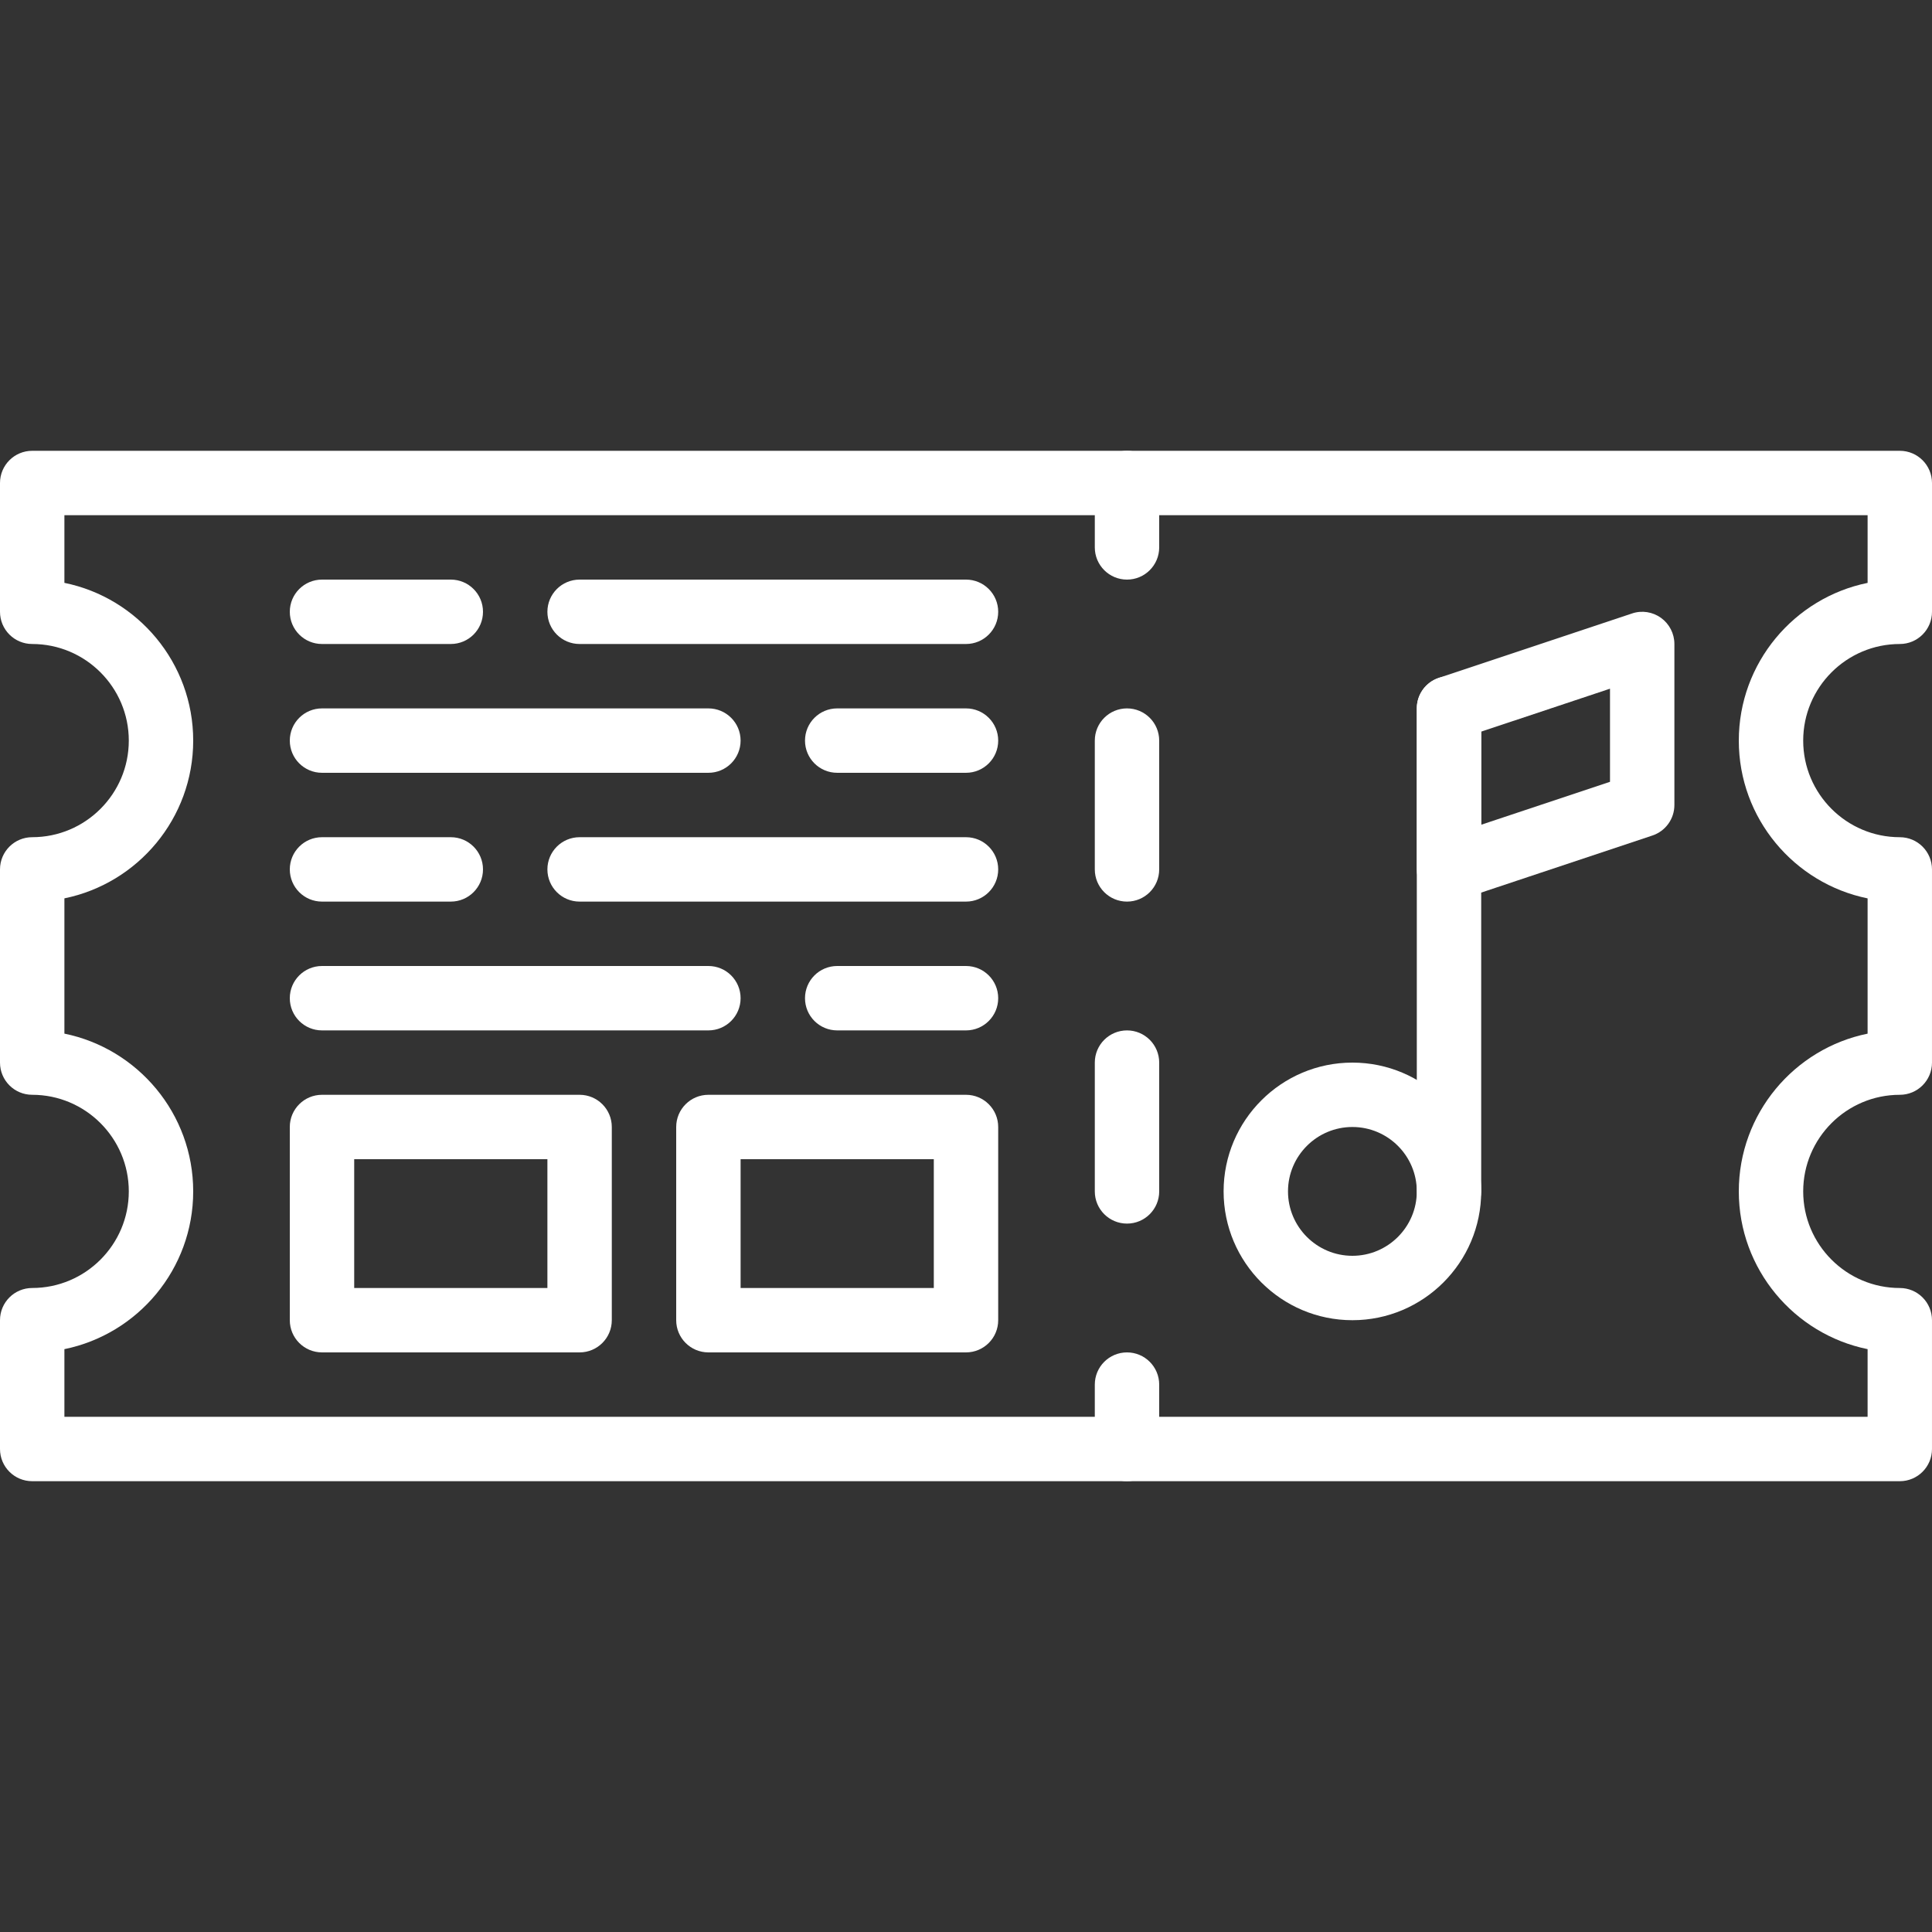 <?xml version="1.0"?>
<svg xmlns="http://www.w3.org/2000/svg" xmlns:xlink="http://www.w3.org/1999/xlink" version="1.1" id="Capa_1" x="0px" y="0px" viewBox="0 0 512 512" style="enable-background:new 0 0 512 512;" xml:space="preserve" width="512px" height="512px"><rect x="0" y="0" width="512" height="512" fill="#333333" stroke="none"/><g><g>
	<g>
		<path d="M358.4,281.6c-18.825,0-34.133,15.309-34.133,34.133s15.309,34.133,34.133,34.133s34.133-15.309,34.133-34.133    S377.225,281.6,358.4,281.6z M358.4,332.8c-9.412,0-17.067-7.654-17.067-17.067s7.654-17.067,17.067-17.067    s17.067,7.654,17.067,17.067S367.812,332.8,358.4,332.8z" data-original="#000000" class="active-path" data-old_color="#000000" fill="#FFFFFF"/>
	</g>
</g><g>
	<g>
		<path d="M384,179.2c-4.71,0-8.533,3.814-8.533,8.533v128c0,4.719,3.823,8.533,8.533,8.533s8.533-3.814,8.533-8.533v-128    C392.533,183.014,388.71,179.2,384,179.2z" data-original="#000000" class="active-path" data-old_color="#000000" fill="#FFFFFF"/>
	</g>
</g><g>
	<g>
		<path d="M440.192,163.746c-2.227-1.604-5.086-2.057-7.689-1.169l-51.2,17.067c-3.49,1.161-5.837,4.412-5.837,8.09V230.4    c0,2.739,1.323,5.316,3.541,6.929c1.476,1.058,3.226,1.604,4.992,1.604c0.905,0,1.818-0.145,2.697-0.444l51.2-17.067    c3.49-1.161,5.837-4.412,5.837-8.09v-42.667C443.733,167.928,442.411,165.35,440.192,163.746z M426.667,207.189l-34.133,11.375    v-24.678l34.133-11.375V207.189z" data-original="#000000" class="active-path" data-old_color="#000000" fill="#FFFFFF"/>
	</g>
</g><g>
	<g>
		<path d="M503.467,170.667c4.71,0,8.533-3.814,8.533-8.533V128c0-4.719-3.823-8.533-8.533-8.533H8.533    C3.823,119.467,0,123.281,0,128v34.133c0,4.719,3.823,8.533,8.533,8.533c14.114,0,25.6,11.486,25.6,25.6s-11.486,25.6-25.6,25.6    c-4.71,0-8.533,3.814-8.533,8.533v51.2c0,4.719,3.823,8.533,8.533,8.533c14.114,0,25.6,11.486,25.6,25.6s-11.486,25.6-25.6,25.6    c-4.71,0-8.533,3.814-8.533,8.533V384c0,4.719,3.823,8.533,8.533,8.533h494.933c4.71,0,8.533-3.814,8.533-8.533v-34.133    c0-4.719-3.823-8.533-8.533-8.533c-14.114,0-25.6-11.486-25.6-25.6s11.486-25.6,25.6-25.6c4.71,0,8.533-3.814,8.533-8.533v-51.2    c0-4.719-3.823-8.533-8.533-8.533c-14.114,0-25.6-11.486-25.6-25.6S489.353,170.667,503.467,170.667z M494.933,238.08v35.848    c-19.447,3.959-34.133,21.197-34.133,41.805s14.686,37.837,34.133,41.805v17.929H17.067v-17.929    c19.448-3.959,34.133-21.197,34.133-41.805s-14.686-37.845-34.133-41.813v-35.848c19.448-3.959,34.133-21.197,34.133-41.805    s-14.686-37.845-34.133-41.805v-17.929h477.867v17.937c-19.447,3.959-34.133,21.197-34.133,41.805    C460.8,216.883,475.486,234.112,494.933,238.08z" data-original="#000000" class="active-path" data-old_color="#000000" fill="#FFFFFF"/>
	</g>
</g><g>
	<g>
		<path d="M298.667,119.467c-4.71,0-8.533,3.814-8.533,8.533v17.067c0,4.719,3.823,8.533,8.533,8.533s8.533-3.814,8.533-8.533V128    C307.2,123.281,303.377,119.467,298.667,119.467z" data-original="#000000" class="active-path" data-old_color="#000000" fill="#FFFFFF"/>
	</g>
</g><g>
	<g>
		<g>
			<path d="M298.667,273.067c-4.71,0-8.533,3.814-8.533,8.533v34.133c0,4.719,3.823,8.533,8.533,8.533s8.533-3.814,8.533-8.533     V281.6C307.2,276.881,303.377,273.067,298.667,273.067z" data-original="#000000" class="active-path" data-old_color="#000000" fill="#FFFFFF"/>
			<path d="M298.667,187.733c-4.71,0-8.533,3.814-8.533,8.533V230.4c0,4.719,3.823,8.533,8.533,8.533s8.533-3.814,8.533-8.533     v-34.133C307.2,191.548,303.377,187.733,298.667,187.733z" data-original="#000000" class="active-path" data-old_color="#000000" fill="#FFFFFF"/>
		</g>
	</g>
</g><g>
	<g>
		<path d="M298.667,358.4c-4.71,0-8.533,3.814-8.533,8.533V384c0,4.719,3.823,8.533,8.533,8.533s8.533-3.814,8.533-8.533v-17.067    C307.2,362.214,303.377,358.4,298.667,358.4z" data-original="#000000" class="active-path" data-old_color="#000000" fill="#FFFFFF"/>
	</g>
</g><g>
	<g>
		<path d="M187.733,256h-102.4c-4.71,0-8.533,3.814-8.533,8.533s3.823,8.533,8.533,8.533h102.4c4.71,0,8.533-3.814,8.533-8.533    S192.444,256,187.733,256z" data-original="#000000" class="active-path" data-old_color="#000000" fill="#FFFFFF"/>
	</g>
</g><g>
	<g>
		<path d="M256,221.867H153.6c-4.71,0-8.533,3.814-8.533,8.533s3.823,8.533,8.533,8.533H256c4.71,0,8.533-3.814,8.533-8.533    S260.71,221.867,256,221.867z" data-original="#000000" class="active-path" data-old_color="#000000" fill="#FFFFFF"/>
	</g>
</g><g>
	<g>
		<path d="M256,256h-34.133c-4.71,0-8.533,3.814-8.533,8.533s3.823,8.533,8.533,8.533H256c4.71,0,8.533-3.814,8.533-8.533    S260.71,256,256,256z" data-original="#000000" class="active-path" data-old_color="#000000" fill="#FFFFFF"/>
	</g>
</g><g>
	<g>
		<path d="M187.733,187.733h-102.4c-4.71,0-8.533,3.814-8.533,8.533s3.823,8.533,8.533,8.533h102.4c4.71,0,8.533-3.814,8.533-8.533    S192.444,187.733,187.733,187.733z" data-original="#000000" class="active-path" data-old_color="#000000" fill="#FFFFFF"/>
	</g>
</g><g>
	<g>
		<path d="M256,187.733h-34.133c-4.71,0-8.533,3.814-8.533,8.533s3.823,8.533,8.533,8.533H256c4.71,0,8.533-3.814,8.533-8.533    S260.71,187.733,256,187.733z" data-original="#000000" class="active-path" data-old_color="#000000" fill="#FFFFFF"/>
	</g>
</g><g>
	<g>
		<path d="M119.467,221.867H85.333c-4.71,0-8.533,3.814-8.533,8.533s3.823,8.533,8.533,8.533h34.133c4.71,0,8.533-3.814,8.533-8.533    S124.177,221.867,119.467,221.867z" data-original="#000000" class="active-path" data-old_color="#000000" fill="#FFFFFF"/>
	</g>
</g><g>
	<g>
		<path d="M256,153.6H153.6c-4.71,0-8.533,3.814-8.533,8.533s3.823,8.533,8.533,8.533H256c4.71,0,8.533-3.814,8.533-8.533    S260.71,153.6,256,153.6z" data-original="#000000" class="active-path" data-old_color="#000000" fill="#FFFFFF"/>
	</g>
</g><g>
	<g>
		<path d="M119.467,153.6H85.333c-4.71,0-8.533,3.814-8.533,8.533s3.823,8.533,8.533,8.533h34.133c4.71,0,8.533-3.814,8.533-8.533    S124.177,153.6,119.467,153.6z" data-original="#000000" class="active-path" data-old_color="#000000" fill="#FFFFFF"/>
	</g>
</g><g>
	<g>
		<path d="M153.6,290.133H85.333c-4.71,0-8.533,3.814-8.533,8.533v51.2c0,4.719,3.823,8.533,8.533,8.533H153.6    c4.71,0,8.533-3.814,8.533-8.533v-51.2C162.133,293.948,158.31,290.133,153.6,290.133z M145.067,341.333h-51.2V307.2h51.2V341.333    z" data-original="#000000" class="active-path" data-old_color="#000000" fill="#FFFFFF"/>
	</g>
</g><g>
	<g>
		<path d="M256,290.133h-68.267c-4.71,0-8.533,3.814-8.533,8.533v51.2c0,4.719,3.823,8.533,8.533,8.533H256    c4.71,0,8.533-3.814,8.533-8.533v-51.2C264.533,293.948,260.71,290.133,256,290.133z M247.467,341.333h-51.2V307.2h51.2V341.333z" data-original="#000000" class="active-path" data-old_color="#000000" fill="#FFFFFF"/>
	</g>
</g></g> </svg>

